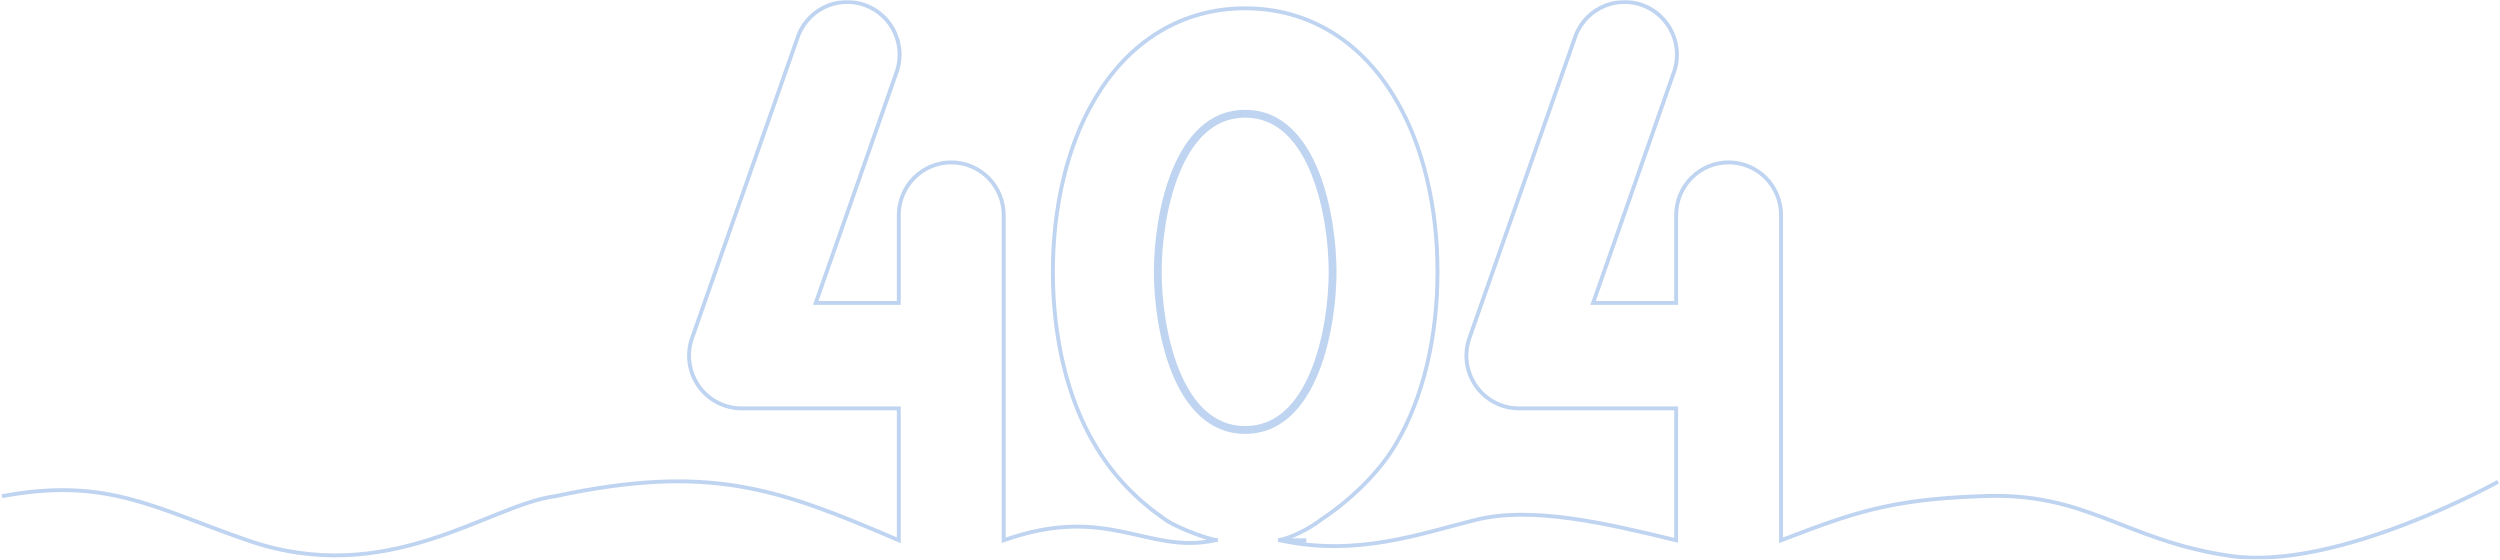 <svg width="1282" height="287" viewBox="0 0 1282 287" fill="none" xmlns="http://www.w3.org/2000/svg">
<mask id="path-1-outside-1_2627_33080" maskUnits="userSpaceOnUse" x="0" y="0" width="1282" height="287" fill="black">
<rect fill="white" width="1282" height="287"/>
<path d="M638.53 220.492C603.116 220.492 593.702 167.561 593.702 139.405C593.702 111.25 603.116 58.318 638.53 58.318C673.944 58.318 683.358 111.25 683.358 139.405C683.358 167.561 673.944 220.492 638.53 220.492Z"/>
</mask>
<path d="M358.246 197.917L359.065 197.344L359.065 197.344L358.246 197.917ZM354.884 173.366L355.827 173.698L355.827 173.697L354.884 173.366ZM408.677 20.202L409.62 20.533L409.628 20.512L409.634 20.49L408.677 20.202ZM413.817 10.656L414.584 11.296L414.584 11.296L413.817 10.656ZM443.396 2.549L443.731 1.607L443.731 1.607L443.396 2.549ZM458.958 16.959L458.045 17.367L458.045 17.367L458.958 16.959ZM459.332 38.221L458.406 37.845L458.397 37.868L458.389 37.89L459.332 38.221ZM418.315 155.347L417.371 155.016L416.905 156.347H418.315V155.347ZM460.901 155.347V156.347H461.901V155.347H460.901ZM514.695 277.064H513.695V278.479L515.029 278.006L514.695 277.064ZM460.901 277.064L460.506 277.982L461.901 278.583V277.064H460.901ZM460.901 209.405H461.901V208.405H460.901V209.405ZM380.211 209.405L380.21 210.405H380.211V209.405ZM284.67 254.453L284.801 255.445L284.84 255.439L284.879 255.431L284.67 254.453ZM126.91 277.064L126.582 278.008L126.582 278.008L126.91 277.064ZM756.877 197.917L757.696 197.344L757.696 197.344L756.877 197.917ZM753.515 173.366L754.458 173.698L754.458 173.697L753.515 173.366ZM807.308 20.202L808.252 20.533L808.259 20.512L808.266 20.49L807.308 20.202ZM812.448 10.656L813.216 11.296L813.216 11.296L812.448 10.656ZM842.028 2.549L842.363 1.607L842.363 1.607L842.028 2.549ZM857.59 16.959L856.677 17.367L856.677 17.367L857.59 16.959ZM857.964 38.221L857.037 37.845L857.028 37.868L857.02 37.89L857.964 38.221ZM816.946 155.347L816.003 155.016L815.537 156.347H816.946V155.347ZM859.533 155.347V156.347H860.533V155.347H859.533ZM913.326 277.064H912.326V278.514L913.682 277.998L913.326 277.064ZM859.533 277.064L859.295 278.035L860.533 278.337V277.064H859.533ZM859.533 209.405H860.533V208.405H859.533V209.405ZM778.843 209.405L778.841 210.405H778.843V209.405ZM914.841 276.487L915.196 277.422L915.196 277.422L914.841 276.487ZM1015.74 254.453L1015.78 255.453L1015.79 255.452L1015.74 254.453ZM560.978 51.561L561.839 52.069L561.844 52.062L560.978 51.561ZM560.978 227.25L561.844 226.749L561.839 226.742L560.978 227.25ZM716.082 227.25L715.22 226.742L715.216 226.749L716.082 227.25ZM716.082 51.561L715.216 52.062L715.221 52.069L716.082 51.561ZM597.703 266.561L597.133 267.383L597.703 266.561ZM677.33 266.561L676.781 265.725L676.748 265.747L676.718 265.77L677.33 266.561ZM655.432 277.064L655.267 276.077L655.432 278.064V277.064ZM359.065 197.344C356.688 193.948 355.154 190.03 354.59 185.916L352.609 186.187C353.215 190.616 354.867 194.834 357.426 198.491L359.065 197.344ZM354.59 185.916C354.027 181.802 354.451 177.613 355.827 173.698L353.94 173.034C352.459 177.249 352.002 181.759 352.609 186.187L354.59 185.916ZM355.827 173.697L409.62 20.533L407.733 19.87L353.94 173.035L355.827 173.697ZM409.634 20.49C410.649 17.12 412.333 13.993 414.584 11.296L413.049 10.015C410.625 12.918 408.812 16.286 407.719 19.913L409.634 20.49ZM414.584 11.296C416.835 8.6 419.607 6.391 422.732 4.803L421.825 3.02C418.459 4.731 415.473 7.111 413.049 10.015L414.584 11.296ZM422.732 4.803C425.856 3.214 429.269 2.279 432.763 2.053L432.634 0.058C428.869 0.3 425.192 1.308 421.825 3.02L422.732 4.803ZM432.763 2.053C436.257 1.828 439.76 2.317 443.061 3.491L443.731 1.607C440.175 0.342 436.4 -0.185 432.634 0.058L432.763 2.053ZM443.061 3.491C446.362 4.666 449.392 6.5 451.967 8.885L453.326 7.418C450.552 4.849 447.288 2.872 443.731 1.607L443.061 3.491ZM451.967 8.885C454.543 11.27 456.611 14.155 458.045 17.367L459.871 16.551C458.327 13.094 456.1 9.986 453.326 7.418L451.967 8.885ZM458.045 17.367C459.48 20.578 460.252 24.049 460.314 27.569L462.313 27.534C462.247 23.745 461.416 20.009 459.871 16.551L458.045 17.367ZM460.314 27.569C460.376 31.089 459.726 34.585 458.406 37.845L460.259 38.596C461.681 35.086 462.38 31.323 462.313 27.534L460.314 27.569ZM458.389 37.89L417.371 155.016L419.259 155.677L460.276 38.551L458.389 37.89ZM418.315 156.347H460.901V154.347H418.315V156.347ZM461.901 155.347V110.298H459.901V155.347H461.901ZM461.901 110.298C461.901 103.393 464.631 96.772 469.488 91.891L468.07 90.481C462.839 95.737 459.901 102.866 459.901 110.298H461.901ZM469.488 91.891C474.345 87.01 480.931 84.269 487.798 84.269V82.269C480.398 82.269 473.302 85.224 468.07 90.481L469.488 91.891ZM487.798 84.269C494.665 84.269 501.251 87.01 506.108 91.891L507.526 90.481C502.294 85.224 495.198 82.269 487.798 82.269V84.269ZM506.108 91.891C510.965 96.772 513.695 103.393 513.695 110.298H515.695C515.695 102.866 512.757 95.737 507.526 90.481L506.108 91.891ZM460.901 208.405H380.211V210.405H460.901V208.405ZM380.213 208.405C376.065 208.399 371.978 207.391 368.298 205.466L367.371 207.238C371.336 209.312 375.739 210.398 380.21 210.405L380.213 208.405ZM368.298 205.466C364.618 203.542 361.451 200.756 359.065 197.344L357.426 198.49C359.996 202.165 363.406 205.165 367.371 207.238L368.298 205.466ZM284.879 255.431C324.121 247.067 352.361 245.986 378.586 250.333C404.834 254.684 429.126 264.48 460.506 277.982L461.297 276.145C429.93 262.648 405.432 252.756 378.913 248.36C352.372 243.961 323.87 245.075 284.462 253.475L284.879 255.431ZM1.184 255.436C54.476 245.474 78.407 261.311 126.582 278.008L127.237 276.119C79.347 259.52 54.768 243.385 0.816 253.47L1.184 255.436ZM126.582 278.008C162.891 290.593 193.996 286.025 220.271 277.773C233.39 273.653 245.33 268.605 256.07 264.332C266.847 260.044 276.375 256.554 284.801 255.445L284.54 253.462C275.832 254.608 266.083 258.195 255.331 262.474C244.541 266.767 232.699 271.774 219.671 275.865C193.653 284.037 163.011 288.518 127.237 276.119L126.582 278.008ZM515.029 278.006C541.634 268.581 559.828 270.442 575.74 273.729C591.638 277.014 605.611 281.849 623.294 278.041L622.873 276.086C605.72 279.78 592.321 275.113 576.145 271.771C559.984 268.432 541.402 266.542 514.361 276.121L515.029 278.006ZM757.696 197.344C755.319 193.948 753.785 190.03 753.222 185.916L751.24 186.187C751.847 190.616 753.498 194.834 756.058 198.491L757.696 197.344ZM753.222 185.916C752.658 181.802 753.082 177.613 754.458 173.698L752.572 173.034C751.09 177.249 750.634 181.759 751.24 186.187L753.222 185.916ZM754.458 173.697L808.252 20.533L806.365 19.87L752.571 173.035L754.458 173.697ZM808.266 20.49C809.28 17.12 810.964 13.993 813.216 11.296L811.68 10.015C809.256 12.918 807.443 16.286 806.351 19.913L808.266 20.49ZM813.216 11.296C815.467 8.6 818.239 6.391 821.363 4.803L820.457 3.02C817.091 4.731 814.105 7.111 811.68 10.015L813.216 11.296ZM821.363 4.803C824.488 3.214 827.9 2.279 831.394 2.053L831.266 0.058C827.5 0.3 823.823 1.308 820.457 3.02L821.363 4.803ZM831.394 2.053C834.889 1.828 838.392 2.317 841.693 3.491L842.363 1.607C838.806 0.342 835.031 -0.185 831.266 0.058L831.394 2.053ZM841.693 3.491C844.993 4.666 848.023 6.5 850.599 8.885L851.958 7.418C849.184 4.849 845.92 2.872 842.363 1.607L841.693 3.491ZM850.599 8.885C853.174 11.27 855.242 14.155 856.677 17.367L858.503 16.551C856.958 13.094 854.732 9.986 851.958 7.418L850.599 8.885ZM856.677 17.367C858.112 20.578 858.883 24.049 858.945 27.569L860.945 27.534C860.878 23.745 860.048 20.009 858.503 16.551L856.677 17.367ZM858.945 27.569C859.007 31.089 858.358 34.585 857.037 37.845L858.891 38.596C860.313 35.086 861.011 31.323 860.945 27.534L858.945 27.569ZM857.02 37.89L816.003 155.016L817.89 155.677L858.908 38.551L857.02 37.89ZM816.946 156.347H859.533V154.347H816.946V156.347ZM860.533 155.347V110.298H858.533V155.347H860.533ZM860.533 110.298C860.533 103.393 863.262 96.772 868.12 91.891L866.702 90.481C861.471 95.737 858.533 102.866 858.533 110.298H860.533ZM868.12 91.891C872.976 87.01 879.563 84.269 886.43 84.269V82.269C879.029 82.269 871.933 85.224 866.702 90.481L868.12 91.891ZM886.43 84.269C893.296 84.269 899.883 87.01 904.74 91.891L906.157 90.481C900.926 85.224 893.83 82.269 886.43 82.269V84.269ZM904.74 91.891C909.597 96.772 912.326 103.393 912.326 110.298H914.326C914.326 102.866 911.388 95.737 906.157 90.481L904.74 91.891ZM859.533 208.405H778.843V210.405H859.533V208.405ZM778.844 208.405C774.696 208.399 770.61 207.391 766.93 205.466L766.003 207.238C769.968 209.312 774.371 210.398 778.841 210.405L778.844 208.405ZM766.93 205.466C763.249 203.542 760.083 200.756 757.696 197.344L756.058 198.49C758.627 202.165 762.038 205.165 766.003 207.238L766.93 205.466ZM913.682 277.998L915.196 277.422L914.485 275.553L912.971 276.129L913.682 277.998ZM915.196 277.422C949.28 264.453 968.759 257.038 1015.78 255.453L1015.71 253.454C968.373 255.05 948.657 262.55 914.485 275.553L915.196 277.422ZM1015.79 255.452C1042.73 254.181 1060.87 259.784 1079.16 266.733C1097.46 273.69 1115.99 282.034 1143.5 286.055L1143.79 284.076C1116.55 280.095 1098.26 271.853 1079.87 264.864C1061.45 257.867 1043.02 252.165 1015.7 253.454L1015.79 255.452ZM1143.5 286.055C1171.14 290.096 1205.69 280.505 1233.21 269.996C1246.99 264.732 1259.05 259.218 1267.67 255.02C1271.98 252.921 1275.43 251.15 1277.81 249.903C1279 249.28 1279.91 248.788 1280.54 248.451C1280.85 248.282 1281.08 248.153 1281.24 248.065C1281.32 248.021 1281.38 247.988 1281.42 247.965C1281.44 247.954 1281.46 247.945 1281.47 247.939C1281.48 247.936 1281.48 247.934 1281.48 247.933C1281.48 247.932 1281.48 247.931 1281.49 247.931C1281.49 247.931 1281.49 247.93 1281 247.057C1280.51 246.183 1280.51 246.183 1280.51 246.183C1280.51 246.184 1280.51 246.184 1280.51 246.185C1280.51 246.186 1280.5 246.188 1280.5 246.191C1280.49 246.196 1280.48 246.204 1280.46 246.215C1280.42 246.237 1280.36 246.269 1280.28 246.312C1280.12 246.398 1279.89 246.526 1279.58 246.692C1278.97 247.025 1278.06 247.514 1276.88 248.133C1274.52 249.371 1271.09 251.132 1266.8 253.222C1258.22 257.401 1246.21 262.889 1232.49 268.128C1205.02 278.623 1170.89 288.037 1143.79 284.076L1143.5 286.055ZM656.214 278.041C695.995 286.729 728.954 274.503 757.117 267.532L756.637 265.59C728.225 272.623 695.847 284.649 656.641 276.087L656.214 278.041ZM757.117 267.532C771.085 264.075 787.226 264.393 804.61 266.74C821.989 269.087 840.533 273.451 859.295 278.035L859.77 276.092C841.015 271.51 822.375 267.121 804.878 264.758C787.385 262.396 770.957 262.046 756.637 265.59L757.117 267.532ZM638.53 3.26C605.862 3.26 577.979 20.15 560.112 51.061L561.844 52.062C579.39 21.706 606.646 5.26 638.53 5.26V3.26ZM560.116 51.053C546.332 74.443 538.909 105.937 538.909 139.405H540.909C540.909 106.202 548.278 75.079 561.839 52.069L560.116 51.053ZM538.909 139.405C538.909 172.873 546.332 204.368 560.116 227.757L561.839 226.742C548.278 203.732 540.909 172.609 540.909 139.405H538.909ZM716.944 227.757C730.728 204.368 738.151 172.873 738.151 139.405H736.151C736.151 172.609 728.781 203.732 715.221 226.742L716.944 227.757ZM738.151 139.405C738.151 105.937 730.728 74.443 716.944 51.053L715.221 52.069C728.781 75.079 736.151 106.202 736.151 139.405H738.151ZM716.948 51.061C699.08 20.15 671.198 3.26 638.53 3.26V5.26C670.414 5.26 697.67 21.706 715.216 52.062L716.948 51.061ZM560.112 227.75C570.026 244.901 582.599 257.31 597.133 267.383L598.273 265.739C583.942 255.807 571.587 243.606 561.844 226.749L560.112 227.75ZM677.879 267.397C690.897 258.843 707.334 244.381 716.948 227.75L715.216 226.749C705.81 243.021 689.641 257.275 676.781 265.725L677.879 267.397ZM655.598 278.05C661.776 277.015 671.381 272.423 677.941 267.352L676.718 265.77C670.339 270.701 661.033 275.112 655.267 276.077L655.598 278.05ZM597.133 267.383C600.052 269.406 605.495 271.941 610.837 274.021C616.161 276.093 621.591 277.795 624.486 278.059L624.668 276.068C622.088 275.832 616.899 274.234 611.562 272.157C606.244 270.086 600.987 267.62 598.273 265.739L597.133 267.383ZM655.432 278.064H669.865V276.064H655.432V278.064ZM513.695 110.298V277.064H515.695V110.298H513.695ZM461.901 277.064V209.405H459.901V277.064H461.901ZM912.326 110.298V277.064H914.326V110.298H912.326ZM860.533 277.064V209.405H858.533V277.064H860.533ZM638.53 218.492C622.068 218.492 611.367 206.254 604.69 189.757C598.036 173.318 595.702 153.322 595.702 139.405H591.702C591.702 153.644 594.075 174.191 600.982 191.257C607.865 208.265 619.578 222.492 638.53 222.492V218.492ZM595.702 139.405C595.702 125.489 598.036 105.492 604.69 89.054C611.367 72.557 622.068 60.318 638.53 60.318V56.318C619.578 56.318 607.865 70.546 600.982 87.553C594.075 104.62 591.702 125.167 591.702 139.405H595.702ZM638.53 60.318C654.991 60.318 665.693 72.557 672.37 89.054C679.023 105.492 681.358 125.489 681.358 139.405H685.358C685.358 125.167 682.985 104.62 676.078 87.553C669.195 70.546 657.482 56.318 638.53 56.318V60.318ZM681.358 139.405C681.358 153.322 679.023 173.318 672.37 189.757C665.693 206.254 654.991 218.492 638.53 218.492V222.492C657.482 222.492 669.195 208.265 676.078 191.257C682.985 174.191 685.358 153.644 685.358 139.405H681.358Z" fill="#3174D0" fill-opacity="0.31" mask="url(#path-1-outside-1_2627_33080)"/>
</svg>
